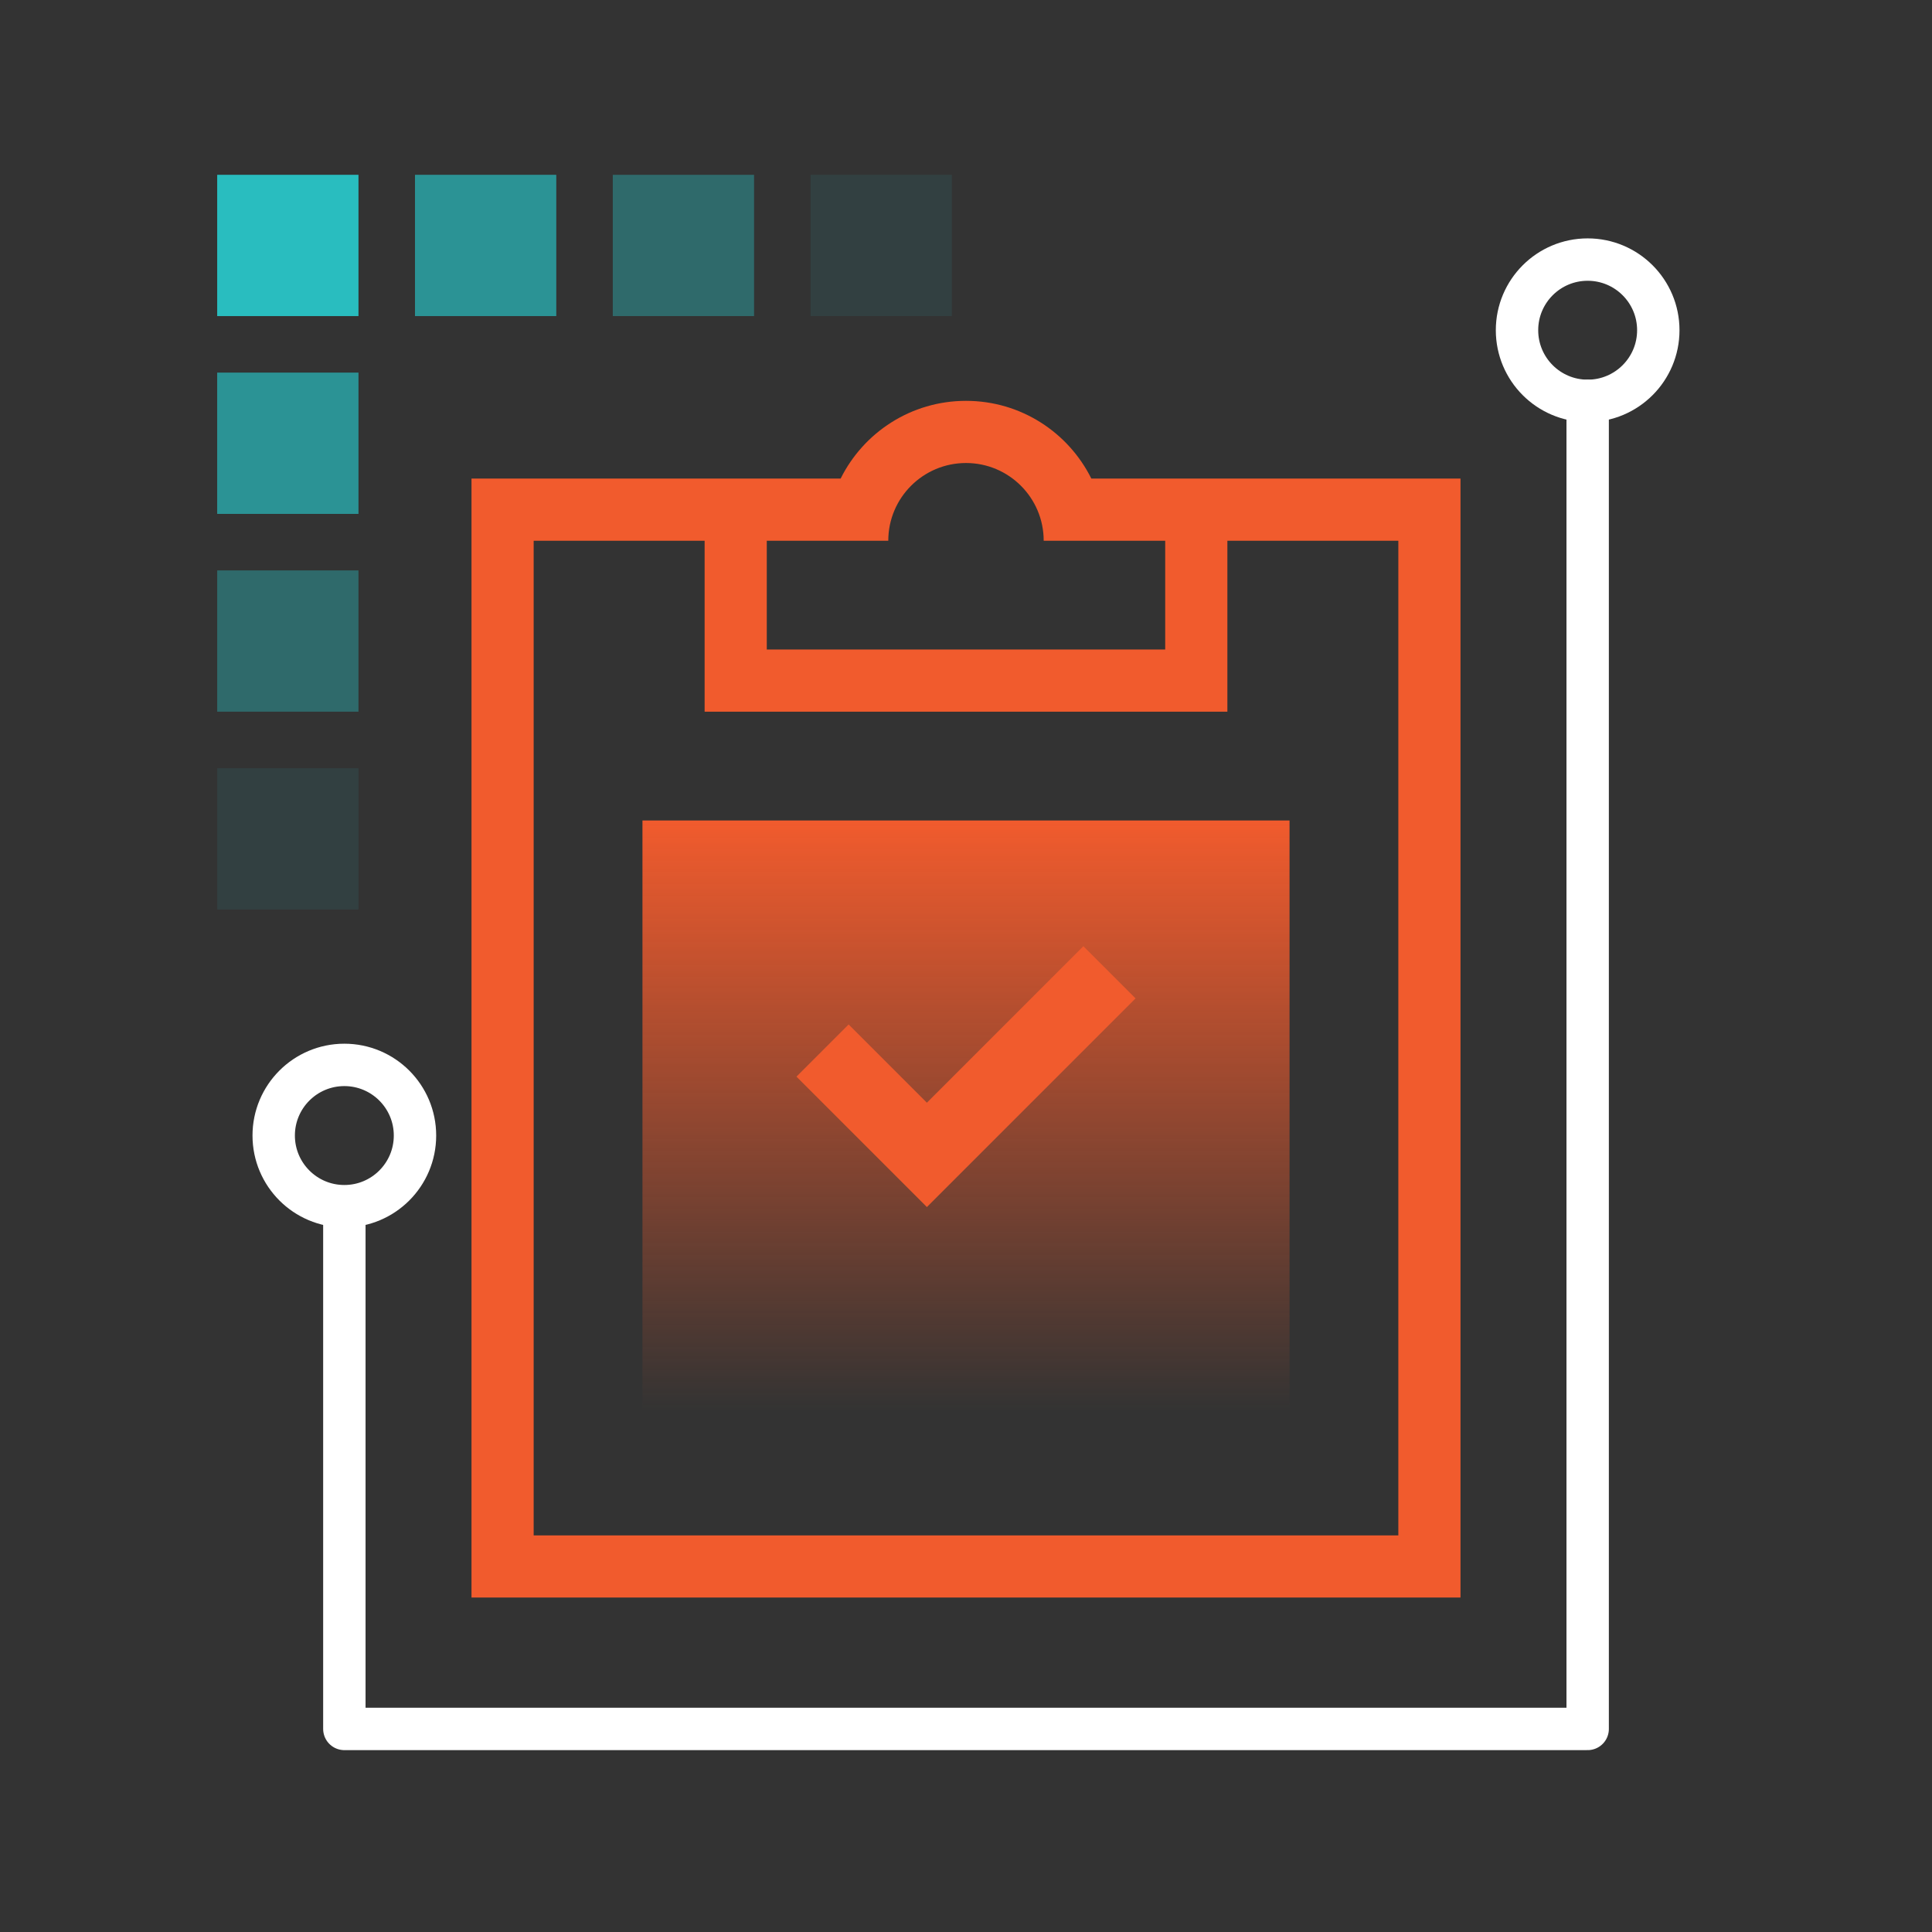 <svg width="84" height="84" viewBox="0 0 84 84" fill="none" xmlns="http://www.w3.org/2000/svg">
<rect x="0" y="0" width="84" height="84" fill="#333333" stroke="none"/>
<path d="M14.972 52.624V75.171H69.029V17.428" stroke="white" stroke-width="1.843" stroke-linecap="round" stroke-linejoin="round"/>
<path fill-rule="evenodd" clip-rule="evenodd" d="M14.972 52.443C16.668 52.443 18.043 51.068 18.043 49.371C18.043 47.675 16.668 46.3 14.972 46.3C13.275 46.3 11.9 47.675 11.9 49.371C11.9 51.068 13.275 52.443 14.972 52.443Z" stroke="white" stroke-width="1.843"/>
<path fill-rule="evenodd" clip-rule="evenodd" d="M69.028 17.429C70.725 17.429 72.1 16.053 72.1 14.357C72.1 12.661 70.725 11.286 69.028 11.286C67.332 11.286 65.957 12.661 65.957 14.357C65.957 16.053 67.332 17.429 69.028 17.429Z" stroke="white" stroke-width="1.843"/>
<path d="M27.933 35.673H56.067V61.35H27.933V35.673Z" fill="url(#paint0_linear_1_2970)"/>
<path fill-rule="evenodd" clip-rule="evenodd" d="M46.73 23.51H45.378C45.378 21.644 43.865 20.131 42 20.131C40.134 20.131 38.621 21.644 38.621 23.51H37.27V23.51H23.203V66.756H60.797V23.51H46.73V23.51ZM36.55 20.807C37.545 18.805 39.612 17.428 42 17.428C44.387 17.428 46.454 18.805 47.449 20.807H63.5V69.459H20.5V20.807H36.55ZM30.636 23.51H33.338V28.24H50.661V23.51H53.364V30.943H30.636V23.51Z" fill="#F15B2D"/>
<path fill-rule="evenodd" clip-rule="evenodd" d="M47.103 41.14L49.372 43.408L40.299 52.481L40.299 52.48L40.299 52.48L34.629 46.81L36.897 44.542L40.299 47.944L47.103 41.14Z" fill="#F15B2D"/>
<rect opacity="0.1" x="9.443" y="33.4" width="6.143" height="6.143" fill="#29BDBF"/>
<rect opacity="0.1" x="35.243" y="7.6" width="6.143" height="6.143" fill="#29BDBF"/>
<rect opacity="0.4" x="9.443" y="24.8" width="6.143" height="6.143" fill="#29BDBF"/>
<rect opacity="0.4" x="26.643" y="7.6" width="6.143" height="6.143" fill="#29BDBF"/>
<rect opacity="0.7" x="9.443" y="16.2" width="6.143" height="6.143" fill="#29BDBF"/>
<rect opacity="0.7" x="18.043" y="7.6" width="6.143" height="6.143" fill="#29BDBF"/>
<rect x="9.443" y="7.6" width="6.143" height="6.143" fill="#29BDBF"/>
<defs>
<linearGradient id="paint0_linear_1_2970" x1="42" y1="35.673" x2="42" y2="61.35" gradientUnits="userSpaceOnUse">
<stop stop-color="#F15B2D"/>
<stop offset="1" stop-color="#F15B2D" stop-opacity="0"/>
</linearGradient>
</defs>
</svg>
